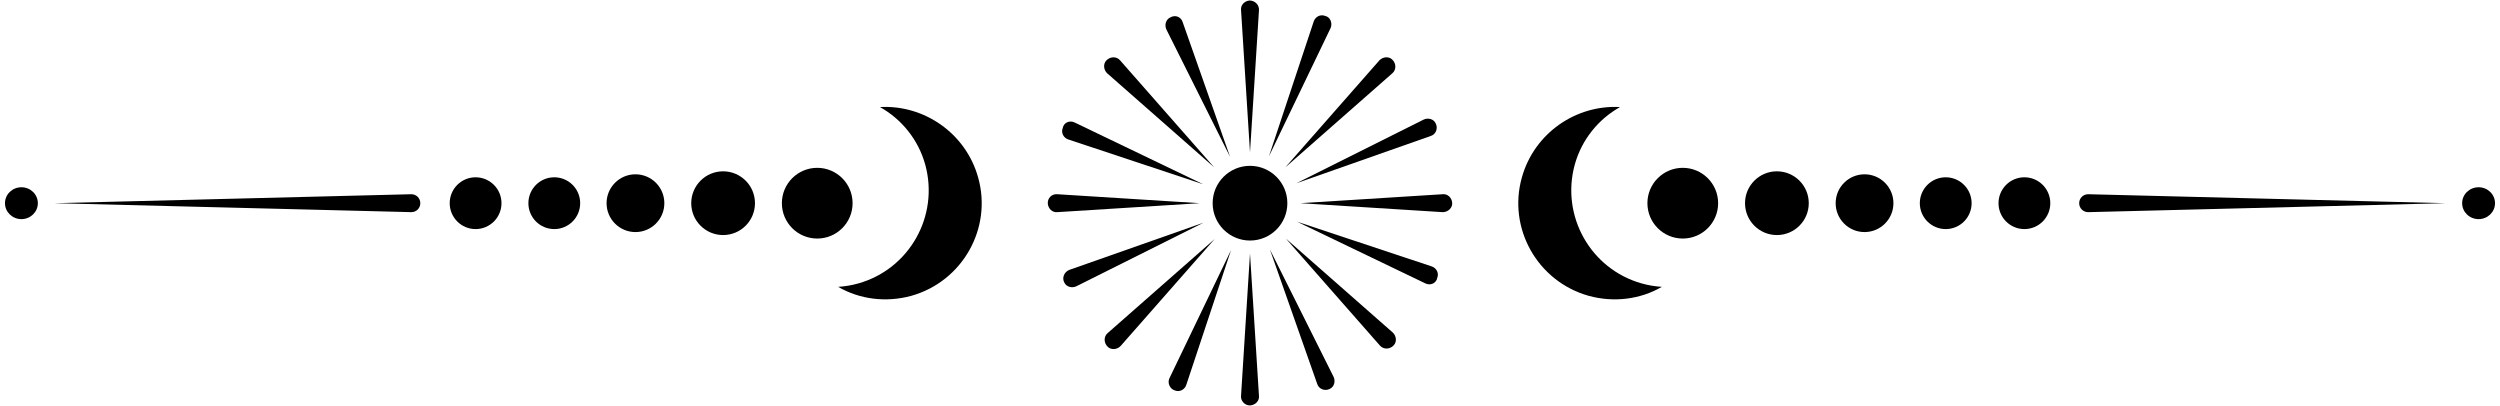 <svg xmlns="http://www.w3.org/2000/svg" viewBox="0 0 502 81.5">
<circle cx="251" cy="40.8" r="7.5"/>
<path d="M212.3,39l28.6,1.8l-28.6,1.8c-1,0.1-1.8-0.7-1.9-1.7C210.3,39.8,211.2,38.9,212.3,39L212.3,39z"/>
<path d="M224.9,12.1l18.9,21.5l-21.5-18.9c-0.7-0.7-0.8-1.8-0.2-2.5C222.9,11.3,224.2,11.3,224.9,12.1L224.9,12.1z"/>
<path d="M252.8,2.1L251,30.6l-1.8-28.6c-0.1-1,0.7-1.8,1.7-1.9C252,0.1,252.9,1,252.8,2.1L252.8,2.1z"/>
<path d="M279.6,14.7l-21.5,18.9l18.9-21.5c0.7-0.7,1.8-0.8,2.5-0.2C280.4,12.7,280.4,14,279.6,14.7L279.6,14.7z"/>
<path d="M289.7,42.6l-28.6-1.8l28.6-1.8c1-0.1,1.8,0.7,1.9,1.7C291.7,41.7,290.8,42.6,289.7,42.6L289.7,42.6z"/>
<path d="M277.1,69.4l-18.9-21.5l21.5,18.9c0.7,0.7,0.8,1.8,0.2,2.5C279.1,70.2,277.8,70.2,277.1,69.4L277.1,69.4z"/>
<path d="M249.2,79.5l1.8-28.6l1.8,28.6c0.1,1-0.7,1.8-1.7,1.9C250,81.5,249.1,80.5,249.2,79.5L249.2,79.5z"/>
<path d="M222.4,66.9l21.5-18.9l-18.9,21.5c-0.7,0.7-1.8,0.8-2.5,0.2C221.6,68.9,221.6,67.6,222.4,66.9L222.4,66.9z"/>
<path d="M214.7,54.2l27-9.5l-25.6,12.8c-0.9,0.4-2,0.1-2.4-0.8C213.2,55.8,213.7,54.6,214.7,54.2L214.7,54.2L214.7,54.2z"/>
<path d="M215.8,24.6L241.6,37l-27.1-9c-0.9-0.3-1.5-1.3-1.1-2.3C213.6,24.6,214.8,24.1,215.8,24.6L215.8,24.6L215.8,24.6z"/>
<path d="M237.5,4.5l9.5,27L234.2,5.9c-0.4-0.9-0.1-2,0.8-2.4C236,2.9,237.2,3.4,237.5,4.5L237.5,4.5z"/>
<path d="M267.2,5.6l-12.4,25.8l9-27.1c0.3-0.9,1.3-1.5,2.3-1.1C267.1,3.4,267.6,4.6,267.2,5.6L267.2,5.6L267.2,5.6z"/>
<path d="M287.3,27.3l-27,9.5L285.9,24c0.9-0.4,2-0.1,2.4,0.8C288.8,25.8,288.3,27,287.3,27.3L287.3,27.3L287.3,27.3z"/>
<path d="M286.2,56.9l-25.8-12.4l27.1,9c0.9,0.3,1.5,1.3,1.1,2.3C288.4,56.9,287.2,57.4,286.2,56.9L286.2,56.9L286.2,56.9z"/>
<path d="M264.5,77.1l-9.5-27l12.8,25.6c0.4,0.9,0.1,2-0.8,2.4C266,78.6,264.8,78.1,264.5,77.1L264.5,77.1z"/>
<path d="M234.8,76l12.4-25.8l-9,27.1c-0.3,0.9-1.3,1.5-2.3,1.1C234.9,78.1,234.4,76.9,234.8,76L234.8,76L234.8,76z"/>
<path d="M196.4,35.6c2.9,10.2-3.1,20.9-13.4,23.8c-5.1,1.4-10.4,0.7-14.7-1.8c1.4-0.1,2.7-0.3,4.1-0.7c10.2-2.9,16.2-13.5,13.4-23.8
	c-1.4-5.1-4.8-9.2-9.1-11.6C185.5,21,193.9,26.7,196.4,35.6L196.4,35.6z"/>
<circle cx="164.1" cy="40.8" r="7.1"/>
<circle cx="145.2" cy="40.8" r="6.4"/>
<circle cx="127.6" cy="40.8" r="5.8"/>
<circle cx="111.3" cy="40.8" r="5.2"/>
<circle cx="95.5" cy="40.8" r="5.2"/>
<ellipse cx="4.3" cy="40.8" rx="3.3" ry="3.2"/>
<path d="M10.9,40.8L82.6,39c1,0,1.8,0.8,1.8,1.8s-0.8,1.8-1.8,1.8C82.7,42.6,10.9,40.8,10.9,40.8L10.9,40.8L10.9,40.8z"/>
<path d="M305.6,35.6c-2.9,10.2,3.1,20.9,13.4,23.8c5.1,1.4,10.4,0.7,14.7-1.8c-1.4-0.1-2.7-0.3-4.1-0.7
	c-10.2-2.9-16.2-13.5-13.4-23.8c1.4-5.1,4.8-9.2,9.1-11.6C316.5,21,308.1,26.7,305.6,35.6L305.6,35.6z"/>
<circle cx="337.9" cy="40.8" r="7.1"/>
<circle cx="356.8" cy="40.8" r="6.4"/>
<circle cx="374.4" cy="40.8" r="5.8"/>
<circle cx="390.7" cy="40.8" r="5.2"/>
<circle cx="406.5" cy="40.8" r="5.2"/>
<ellipse cx="497.7" cy="40.8" rx="3.3" ry="3.2"/>
<path d="M491.1,40.8l-71.8,1.8c-1,0-1.8-0.8-1.8-1.8c0-1,0.8-1.8,1.8-1.8C419.3,39,491.1,40.8,491.1,40.8L491.1,40.8L491.1,40.8z"/>
</svg>